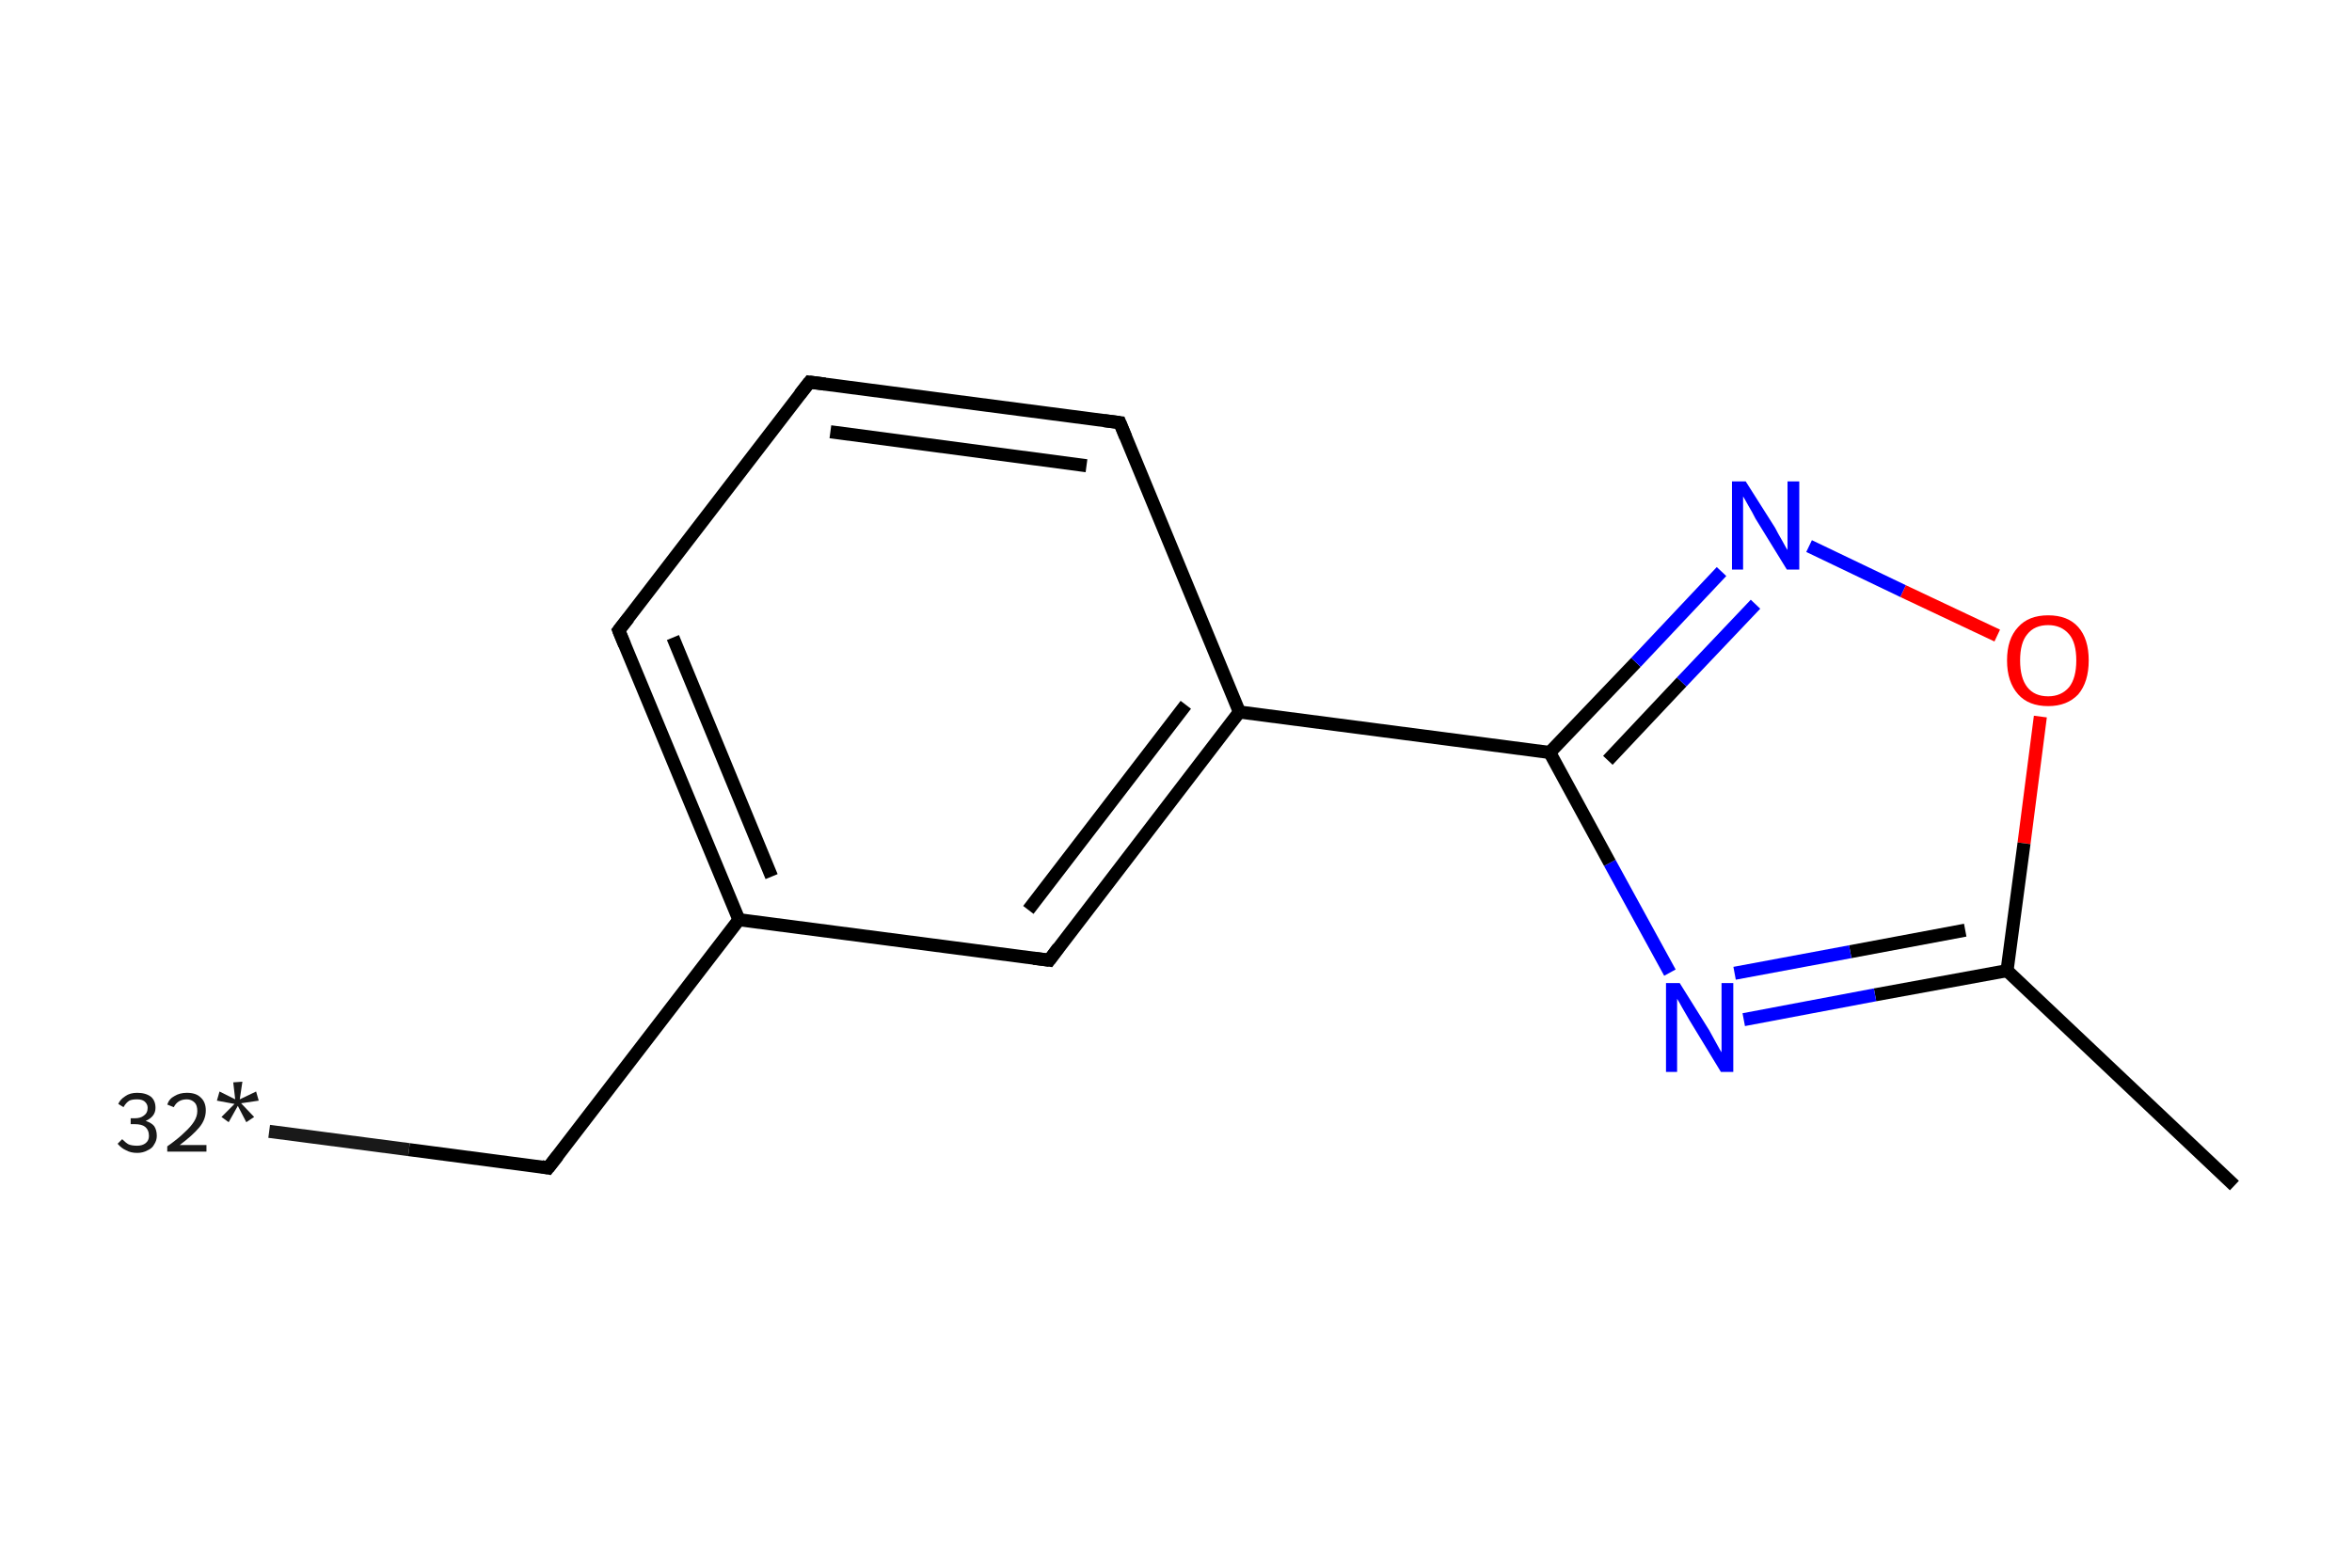 <?xml version='1.0' encoding='iso-8859-1'?>
<svg version='1.1' baseProfile='full'
              xmlns='http://www.w3.org/2000/svg'
                      xmlns:rdkit='http://www.rdkit.org/xml'
                      xmlns:xlink='http://www.w3.org/1999/xlink'
                  xml:space='preserve'
width='360px' height='240px' viewBox='0 0 360 240'>
<!-- END OF HEADER -->
<rect style='opacity:1.0;fill:#FFFFFF;stroke:none' width='360.0' height='240.0' x='0.0' y='0.0'> </rect>
<path class='bond-0 atom-0 atom-1' d='M 41.2,173.2 L 62.6,176.0' style='fill:none;fill-rule:evenodd;stroke:#191919;stroke-width:2.0px;stroke-linecap:butt;stroke-linejoin:miter;stroke-opacity:1' />
<path class='bond-0 atom-0 atom-1' d='M 62.6,176.0 L 83.9,178.8' style='fill:none;fill-rule:evenodd;stroke:#000000;stroke-width:2.0px;stroke-linecap:butt;stroke-linejoin:miter;stroke-opacity:1' />
<path class='bond-1 atom-1 atom-2' d='M 83.9,178.8 L 113.1,140.8' style='fill:none;fill-rule:evenodd;stroke:#000000;stroke-width:2.0px;stroke-linecap:butt;stroke-linejoin:miter;stroke-opacity:1' />
<path class='bond-2 atom-2 atom-3' d='M 113.1,140.8 L 94.7,96.5' style='fill:none;fill-rule:evenodd;stroke:#000000;stroke-width:2.0px;stroke-linecap:butt;stroke-linejoin:miter;stroke-opacity:1' />
<path class='bond-2 atom-2 atom-3' d='M 118.1,134.2 L 103.0,97.6' style='fill:none;fill-rule:evenodd;stroke:#000000;stroke-width:2.0px;stroke-linecap:butt;stroke-linejoin:miter;stroke-opacity:1' />
<path class='bond-3 atom-3 atom-4' d='M 94.7,96.5 L 123.9,58.5' style='fill:none;fill-rule:evenodd;stroke:#000000;stroke-width:2.0px;stroke-linecap:butt;stroke-linejoin:miter;stroke-opacity:1' />
<path class='bond-4 atom-4 atom-5' d='M 123.9,58.5 L 171.4,64.7' style='fill:none;fill-rule:evenodd;stroke:#000000;stroke-width:2.0px;stroke-linecap:butt;stroke-linejoin:miter;stroke-opacity:1' />
<path class='bond-4 atom-4 atom-5' d='M 127.1,66.1 L 166.3,71.3' style='fill:none;fill-rule:evenodd;stroke:#000000;stroke-width:2.0px;stroke-linecap:butt;stroke-linejoin:miter;stroke-opacity:1' />
<path class='bond-5 atom-5 atom-6' d='M 171.4,64.7 L 189.7,109.0' style='fill:none;fill-rule:evenodd;stroke:#000000;stroke-width:2.0px;stroke-linecap:butt;stroke-linejoin:miter;stroke-opacity:1' />
<path class='bond-6 atom-6 atom-7' d='M 189.7,109.0 L 237.2,115.2' style='fill:none;fill-rule:evenodd;stroke:#000000;stroke-width:2.0px;stroke-linecap:butt;stroke-linejoin:miter;stroke-opacity:1' />
<path class='bond-7 atom-7 atom-8' d='M 237.2,115.2 L 250.4,101.4' style='fill:none;fill-rule:evenodd;stroke:#000000;stroke-width:2.0px;stroke-linecap:butt;stroke-linejoin:miter;stroke-opacity:1' />
<path class='bond-7 atom-7 atom-8' d='M 250.4,101.4 L 263.5,87.5' style='fill:none;fill-rule:evenodd;stroke:#0000FF;stroke-width:2.0px;stroke-linecap:butt;stroke-linejoin:miter;stroke-opacity:1' />
<path class='bond-7 atom-7 atom-8' d='M 246.1,116.4 L 257.4,104.4' style='fill:none;fill-rule:evenodd;stroke:#000000;stroke-width:2.0px;stroke-linecap:butt;stroke-linejoin:miter;stroke-opacity:1' />
<path class='bond-7 atom-7 atom-8' d='M 257.4,104.4 L 268.7,92.5' style='fill:none;fill-rule:evenodd;stroke:#0000FF;stroke-width:2.0px;stroke-linecap:butt;stroke-linejoin:miter;stroke-opacity:1' />
<path class='bond-8 atom-8 atom-9' d='M 276.9,83.6 L 291.3,90.5' style='fill:none;fill-rule:evenodd;stroke:#0000FF;stroke-width:2.0px;stroke-linecap:butt;stroke-linejoin:miter;stroke-opacity:1' />
<path class='bond-8 atom-8 atom-9' d='M 291.3,90.5 L 305.7,97.3' style='fill:none;fill-rule:evenodd;stroke:#FF0000;stroke-width:2.0px;stroke-linecap:butt;stroke-linejoin:miter;stroke-opacity:1' />
<path class='bond-9 atom-9 atom-10' d='M 312.3,109.7 L 309.8,129.1' style='fill:none;fill-rule:evenodd;stroke:#FF0000;stroke-width:2.0px;stroke-linecap:butt;stroke-linejoin:miter;stroke-opacity:1' />
<path class='bond-9 atom-9 atom-10' d='M 309.8,129.1 L 307.2,148.6' style='fill:none;fill-rule:evenodd;stroke:#000000;stroke-width:2.0px;stroke-linecap:butt;stroke-linejoin:miter;stroke-opacity:1' />
<path class='bond-10 atom-10 atom-11' d='M 307.2,148.6 L 342.0,181.5' style='fill:none;fill-rule:evenodd;stroke:#000000;stroke-width:2.0px;stroke-linecap:butt;stroke-linejoin:miter;stroke-opacity:1' />
<path class='bond-11 atom-10 atom-12' d='M 307.2,148.6 L 287.0,152.3' style='fill:none;fill-rule:evenodd;stroke:#000000;stroke-width:2.0px;stroke-linecap:butt;stroke-linejoin:miter;stroke-opacity:1' />
<path class='bond-11 atom-10 atom-12' d='M 287.0,152.3 L 266.9,156.1' style='fill:none;fill-rule:evenodd;stroke:#0000FF;stroke-width:2.0px;stroke-linecap:butt;stroke-linejoin:miter;stroke-opacity:1' />
<path class='bond-11 atom-10 atom-12' d='M 300.8,142.4 L 283.2,145.7' style='fill:none;fill-rule:evenodd;stroke:#000000;stroke-width:2.0px;stroke-linecap:butt;stroke-linejoin:miter;stroke-opacity:1' />
<path class='bond-11 atom-10 atom-12' d='M 283.2,145.7 L 265.5,149.0' style='fill:none;fill-rule:evenodd;stroke:#0000FF;stroke-width:2.0px;stroke-linecap:butt;stroke-linejoin:miter;stroke-opacity:1' />
<path class='bond-12 atom-6 atom-13' d='M 189.7,109.0 L 160.6,147.0' style='fill:none;fill-rule:evenodd;stroke:#000000;stroke-width:2.0px;stroke-linecap:butt;stroke-linejoin:miter;stroke-opacity:1' />
<path class='bond-12 atom-6 atom-13' d='M 181.5,107.9 L 157.4,139.3' style='fill:none;fill-rule:evenodd;stroke:#000000;stroke-width:2.0px;stroke-linecap:butt;stroke-linejoin:miter;stroke-opacity:1' />
<path class='bond-13 atom-13 atom-2' d='M 160.6,147.0 L 113.1,140.8' style='fill:none;fill-rule:evenodd;stroke:#000000;stroke-width:2.0px;stroke-linecap:butt;stroke-linejoin:miter;stroke-opacity:1' />
<path class='bond-14 atom-12 atom-7' d='M 255.6,148.9 L 246.4,132.1' style='fill:none;fill-rule:evenodd;stroke:#0000FF;stroke-width:2.0px;stroke-linecap:butt;stroke-linejoin:miter;stroke-opacity:1' />
<path class='bond-14 atom-12 atom-7' d='M 246.4,132.1 L 237.2,115.2' style='fill:none;fill-rule:evenodd;stroke:#000000;stroke-width:2.0px;stroke-linecap:butt;stroke-linejoin:miter;stroke-opacity:1' />
<path d='M 82.9,178.6 L 83.9,178.8 L 85.4,176.9' style='fill:none;stroke:#000000;stroke-width:2.0px;stroke-linecap:butt;stroke-linejoin:miter;stroke-opacity:1;' />
<path d='M 95.6,98.7 L 94.7,96.5 L 96.2,94.6' style='fill:none;stroke:#000000;stroke-width:2.0px;stroke-linecap:butt;stroke-linejoin:miter;stroke-opacity:1;' />
<path d='M 122.4,60.4 L 123.9,58.5 L 126.3,58.8' style='fill:none;stroke:#000000;stroke-width:2.0px;stroke-linecap:butt;stroke-linejoin:miter;stroke-opacity:1;' />
<path d='M 169.0,64.4 L 171.4,64.7 L 172.3,66.9' style='fill:none;stroke:#000000;stroke-width:2.0px;stroke-linecap:butt;stroke-linejoin:miter;stroke-opacity:1;' />
<path d='M 162.0,145.1 L 160.6,147.0 L 158.2,146.7' style='fill:none;stroke:#000000;stroke-width:2.0px;stroke-linecap:butt;stroke-linejoin:miter;stroke-opacity:1;' />
<path class='atom-0' d='M 22.3 171.6
Q 23.2 171.9, 23.6 172.4
Q 24.0 173.0, 24.0 173.9
Q 24.0 174.6, 23.6 175.2
Q 23.3 175.8, 22.6 176.1
Q 21.9 176.5, 21.0 176.5
Q 20.0 176.5, 19.3 176.1
Q 18.6 175.8, 18.0 175.1
L 18.7 174.4
Q 19.3 175.0, 19.7 175.2
Q 20.2 175.4, 21.0 175.4
Q 21.8 175.4, 22.3 175.0
Q 22.8 174.6, 22.8 173.9
Q 22.8 173.0, 22.2 172.5
Q 21.7 172.1, 20.6 172.1
L 20.0 172.1
L 20.0 171.2
L 20.6 171.2
Q 21.5 171.2, 22.0 170.8
Q 22.6 170.4, 22.6 169.6
Q 22.6 169.0, 22.1 168.6
Q 21.7 168.3, 21.0 168.3
Q 20.2 168.3, 19.8 168.5
Q 19.3 168.8, 18.9 169.5
L 18.1 169.0
Q 18.4 168.3, 19.2 167.8
Q 19.9 167.3, 21.0 167.3
Q 22.3 167.3, 23.1 167.9
Q 23.8 168.5, 23.8 169.6
Q 23.8 170.3, 23.4 170.8
Q 23.0 171.3, 22.3 171.6
' fill='#191919'/>
<path class='atom-0' d='M 25.6 169.1
Q 25.9 168.2, 26.7 167.8
Q 27.5 167.3, 28.6 167.3
Q 30.0 167.3, 30.7 168.0
Q 31.5 168.7, 31.5 170.0
Q 31.5 171.4, 30.5 172.6
Q 29.5 173.8, 27.5 175.3
L 31.6 175.3
L 31.6 176.3
L 25.6 176.3
L 25.6 175.5
Q 27.3 174.3, 28.2 173.4
Q 29.2 172.5, 29.7 171.7
Q 30.2 170.9, 30.2 170.1
Q 30.2 169.2, 29.8 168.8
Q 29.3 168.3, 28.6 168.3
Q 27.9 168.3, 27.4 168.6
Q 26.9 168.9, 26.6 169.5
L 25.6 169.1
' fill='#191919'/>
<path class='atom-0' d='M 33.9 171.0
L 35.9 169.0
L 33.2 168.5
L 33.6 167.1
L 36.0 168.3
L 35.7 165.7
L 37.1 165.6
L 36.7 168.3
L 39.2 167.1
L 39.6 168.5
L 36.9 168.9
L 38.9 171.0
L 37.7 171.8
L 36.4 169.3
L 35.0 171.8
L 33.9 171.0
' fill='#191919'/>
<path class='atom-8' d='M 267.2 73.7
L 271.7 80.8
Q 272.1 81.6, 272.8 82.8
Q 273.5 84.1, 273.6 84.2
L 273.6 73.7
L 275.4 73.7
L 275.4 87.2
L 273.5 87.2
L 268.7 79.4
Q 268.2 78.4, 267.6 77.4
Q 267.0 76.3, 266.8 76.0
L 266.8 87.2
L 265.1 87.2
L 265.1 73.7
L 267.2 73.7
' fill='#0000FF'/>
<path class='atom-9' d='M 307.2 101.1
Q 307.2 97.8, 308.9 96.0
Q 310.5 94.2, 313.5 94.2
Q 316.5 94.2, 318.1 96.0
Q 319.7 97.8, 319.7 101.1
Q 319.7 104.4, 318.1 106.3
Q 316.4 108.1, 313.5 108.1
Q 310.5 108.1, 308.9 106.3
Q 307.2 104.4, 307.2 101.1
M 313.5 106.6
Q 315.5 106.6, 316.7 105.2
Q 317.8 103.8, 317.8 101.1
Q 317.8 98.4, 316.7 97.1
Q 315.5 95.7, 313.5 95.7
Q 311.4 95.7, 310.3 97.1
Q 309.2 98.4, 309.2 101.1
Q 309.2 103.8, 310.3 105.2
Q 311.4 106.6, 313.5 106.6
' fill='#FF0000'/>
<path class='atom-12' d='M 257.1 150.5
L 261.6 157.7
Q 262.0 158.4, 262.7 159.7
Q 263.4 161.0, 263.5 161.1
L 263.5 150.5
L 265.3 150.5
L 265.3 164.1
L 263.4 164.1
L 258.6 156.2
Q 258.1 155.3, 257.5 154.3
Q 256.9 153.2, 256.7 152.9
L 256.7 164.1
L 255.0 164.1
L 255.0 150.5
L 257.1 150.5
' fill='#0000FF'/>
</svg>
